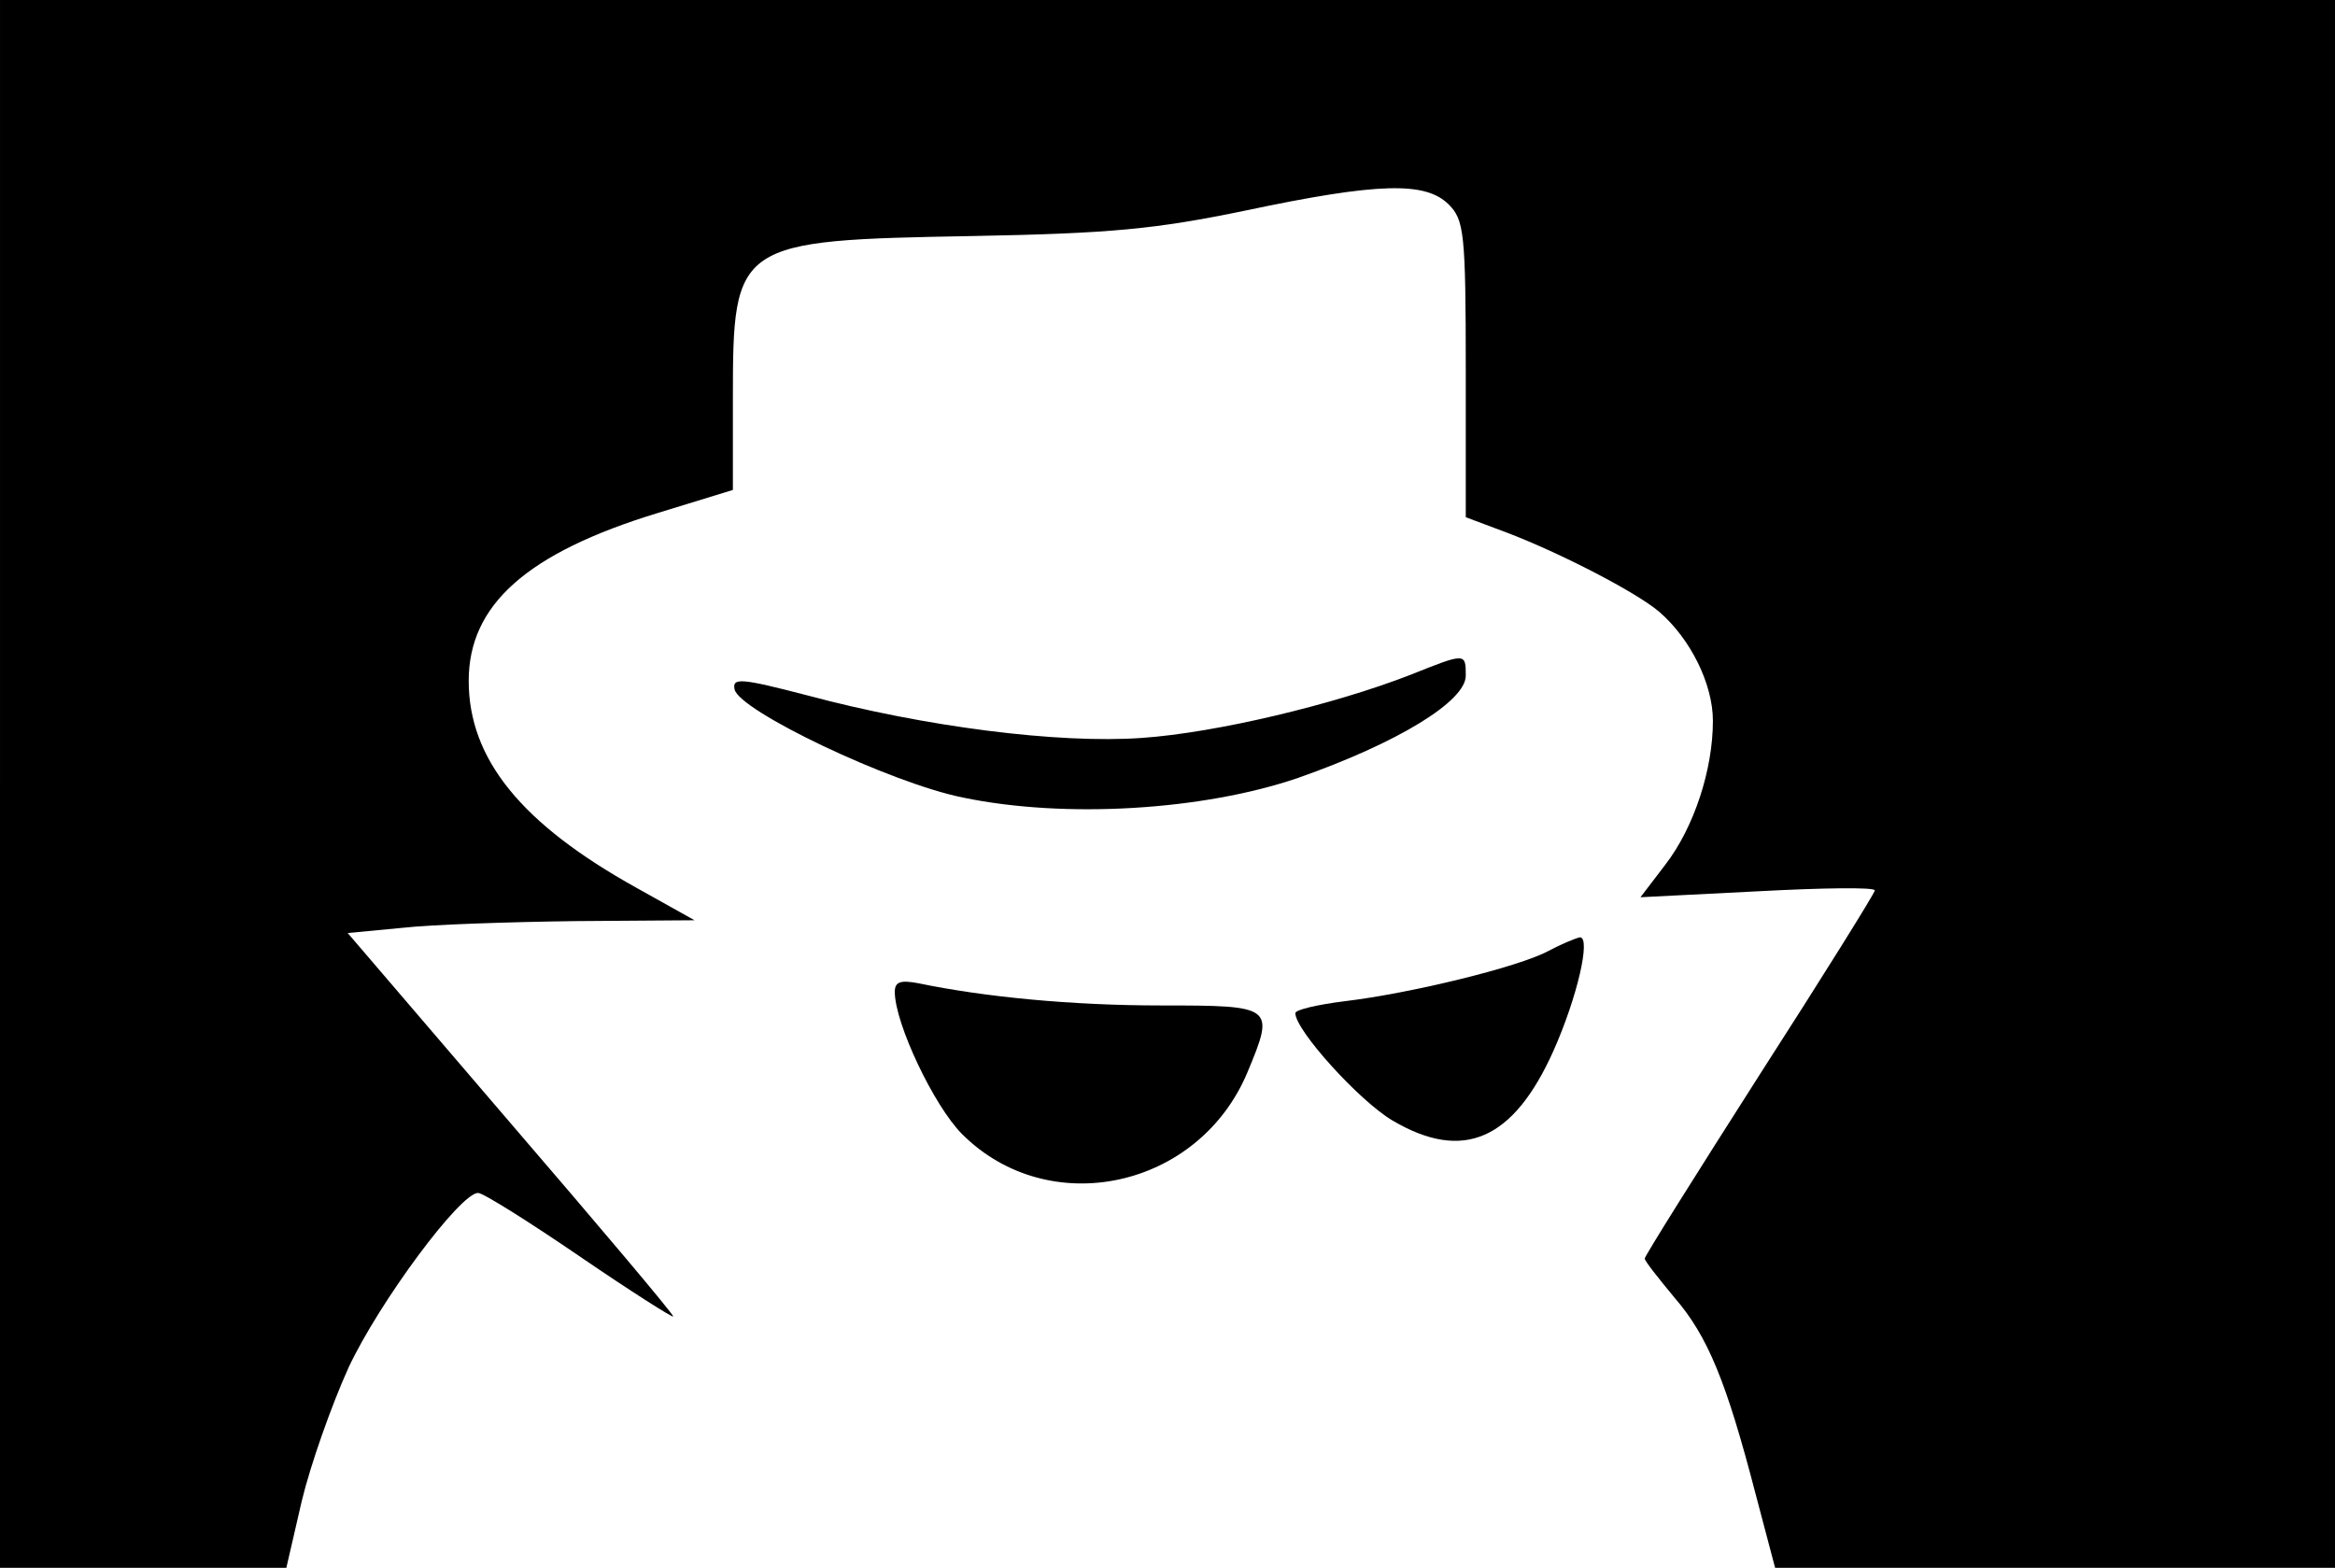 <?xml version="1.0" standalone="no"?>
<!DOCTYPE svg PUBLIC "-//W3C//DTD SVG 20010904//EN"
 "http://www.w3.org/TR/2001/REC-SVG-20010904/DTD/svg10.dtd">
<svg version="1.0" xmlns="http://www.w3.org/2000/svg"
 width="274pt" height="184pt" viewBox="0 0 274 184"
 preserveAspectRatio="xMidYMid meet">

<g transform="translate(0,184) scale(0.1,-0.1)"
fill="#000000" stroke="none">
<path d="M0 920 l0 -920 168 0 168 0 18 78 c10 42 35 113 55 157 36 77 131
205 152 205 6 0 60 -34 120 -75 60 -41 109 -72 109 -70 0 3 -86 105 -191 227
l-191 223 63 6 c35 4 127 7 204 8 l140 1 -68 38 c-135 75 -197 151 -197 243 0
89 68 150 222 197 l88 27 0 107 c0 184 3 186 282 191 161 3 214 8 320 30 156
33 211 34 238 7 18 -18 20 -33 20 -194 l0 -173 48 -18 c63 -24 152 -70 179
-93 37 -32 63 -85 63 -128 0 -57 -22 -125 -56 -169 l-29 -38 138 7 c75 4 137
5 137 1 0 -3 -61 -101 -135 -216 -74 -116 -135 -213 -135 -216 0 -3 16 -23 35
-46 39 -45 61 -99 95 -230 l23 -87 329 0 328 0 0 920 0 920 -1370 0 -1370 0 0
-920z"/>
<path d="M1655 1048 c-90 -35 -228 -68 -315 -74 -98 -7 -255 13 -393 50 -77
20 -88 21 -85 7 5 -25 183 -110 268 -127 120 -25 282 -15 393 23 117 41 197
90 197 120 0 27 0 27 -65 1z"/>
<path d="M1817 724 c-35 -19 -163 -50 -239 -59 -32 -4 -58 -10 -58 -14 0 -20
75 -103 114 -126 83 -49 142 -23 189 82 28 63 44 133 31 133 -5 -1 -22 -8 -37
-16z"/>
<path d="M1050 676 c0 -37 46 -134 79 -167 102 -102 278 -64 335 73 32 77 31
78 -101 78 -106 0 -208 10 -285 26 -21 4 -28 2 -28 -10z"/>
</g>
</svg>
